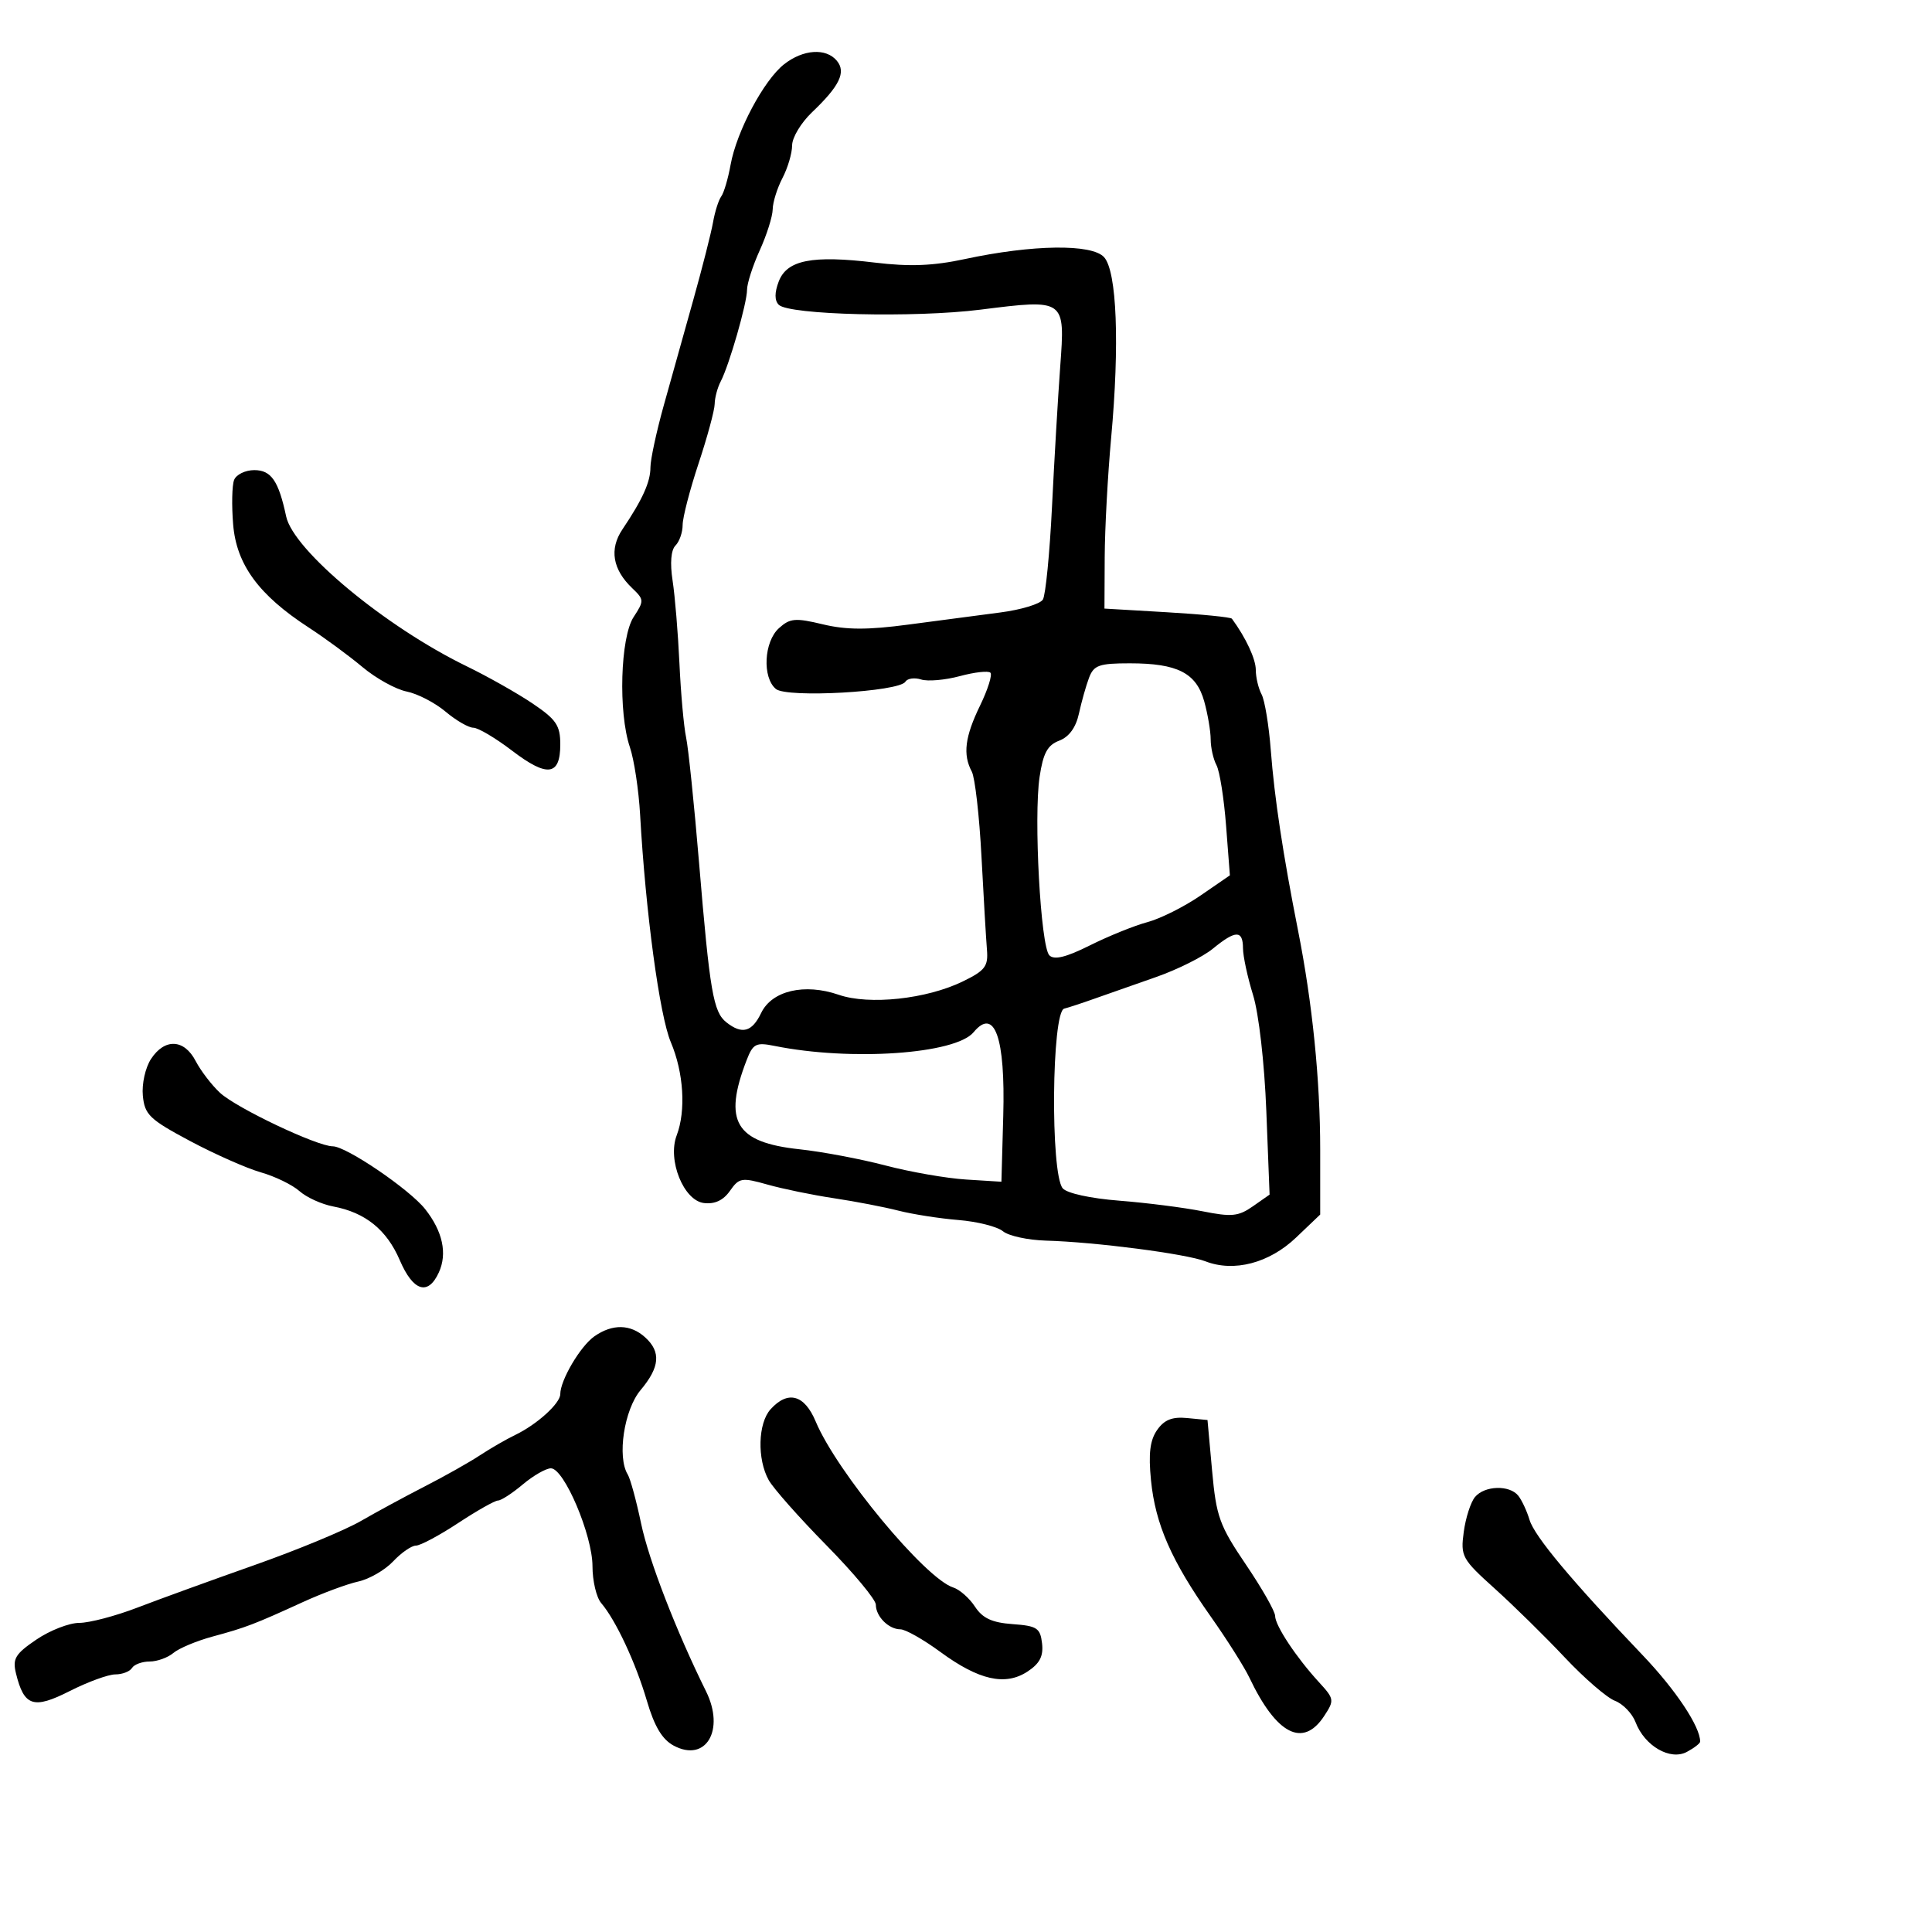 <svg xmlns="http://www.w3.org/2000/svg" width="300" height="300" viewBox="0 0 300 300" version="1.1">
	<path d="M 121.748 9.983 C 118.610 12.452, 114.382 20.396, 113.446 25.586 C 113.057 27.739, 112.404 29.950, 111.995 30.500 C 111.586 31.050, 111.014 32.850, 110.723 34.500 C 110.433 36.150, 109.060 41.550, 107.673 46.500 C 106.285 51.450, 104.216 58.845, 103.075 62.932 C 101.934 67.020, 101 71.356, 101 72.568 C 101 74.845, 99.783 77.539, 96.650 82.201 C 94.589 85.267, 95.117 88.422, 98.180 91.341 C 100.023 93.098, 100.033 93.301, 98.392 95.805 C 96.324 98.961, 95.986 110.658, 97.808 116.021 C 98.466 117.957, 99.181 122.682, 99.397 126.521 C 100.248 141.632, 102.419 157.711, 104.165 161.833 C 106.162 166.548, 106.534 172.466, 105.074 176.306 C 103.618 180.135, 106.150 186.420, 109.303 186.807 C 110.983 187.013, 112.312 186.392, 113.343 184.920 C 114.775 182.876, 115.174 182.809, 119.190 183.944 C 121.561 184.614, 126.200 185.567, 129.500 186.062 C 132.800 186.557, 137.300 187.423, 139.500 187.987 C 141.700 188.550, 145.895 189.206, 148.823 189.444 C 151.751 189.682, 154.862 190.467, 155.737 191.188 C 156.612 191.910, 159.617 192.564, 162.414 192.643 C 170.087 192.858, 184.153 194.685, 187.180 195.858 C 191.610 197.576, 197.087 196.141, 201.250 192.170 L 205 188.594 205 178.521 C 205 167.716, 203.791 155.754, 201.562 144.500 C 199.230 132.721, 197.890 123.863, 197.330 116.517 C 197.035 112.658, 196.391 108.742, 195.897 107.816 C 195.404 106.889, 195 105.186, 195 104.031 C 195 102.332, 193.460 99.027, 191.291 96.072 C 191.118 95.836, 186.594 95.386, 181.238 95.072 L 171.500 94.500 171.538 86.500 C 171.559 82.100, 172.009 73.775, 172.538 68 C 173.869 53.471, 173.426 42.129, 171.442 39.936 C 169.548 37.844, 160.360 37.967, 149.828 40.226 C 144.881 41.287, 141.262 41.429, 135.828 40.773 C 126.099 39.600, 122.189 40.371, 120.918 43.717 C 120.259 45.448, 120.262 46.662, 120.925 47.325 C 122.504 48.904, 141.983 49.375, 152.252 48.082 C 165.424 46.424, 165.402 46.409, 164.631 56.907 C 164.284 61.633, 163.709 71.430, 163.354 78.678 C 162.998 85.927, 162.360 92.417, 161.937 93.102 C 161.514 93.787, 158.542 94.687, 155.334 95.103 C 152.125 95.518, 145.703 96.365, 141.062 96.984 C 134.713 97.831, 131.422 97.821, 127.764 96.943 C 123.495 95.919, 122.666 95.992, 120.952 97.544 C 118.619 99.655, 118.343 105.210, 120.482 106.985 C 122.201 108.412, 139.616 107.431, 140.591 105.853 C 140.909 105.339, 142.008 105.185, 143.035 105.511 C 144.062 105.837, 146.769 105.601, 149.052 104.986 C 151.334 104.371, 153.466 104.133, 153.790 104.456 C 154.113 104.779, 153.392 107.071, 152.189 109.549 C 149.828 114.407, 149.482 117.163, 150.900 119.816 C 151.394 120.742, 152.071 126.675, 152.403 133 C 152.735 139.325, 153.118 145.839, 153.253 147.476 C 153.467 150.054, 152.965 150.712, 149.500 152.399 C 143.871 155.140, 134.962 156.098, 130.238 154.470 C 124.924 152.639, 119.863 153.824, 118.195 157.289 C 116.768 160.256, 115.233 160.671, 112.797 158.750 C 110.758 157.142, 110.223 154.022, 108.552 134 C 107.795 124.925, 106.888 116.150, 106.536 114.500 C 106.183 112.850, 105.718 107.675, 105.502 103 C 105.286 98.325, 104.808 92.548, 104.441 90.163 C 104.022 87.441, 104.188 85.412, 104.887 84.713 C 105.499 84.101, 106 82.662, 106 81.515 C 106 80.368, 107.113 76.071, 108.474 71.965 C 109.835 67.859, 110.960 63.706, 110.974 62.736 C 110.988 61.766, 111.408 60.191, 111.908 59.236 C 113.230 56.708, 116 47.066, 116 44.994 C 116 44.018, 116.890 41.257, 117.978 38.859 C 119.066 36.462, 119.969 33.600, 119.984 32.500 C 120 31.400, 120.685 29.211, 121.506 27.636 C 122.328 26.060, 123 23.782, 123 22.573 C 123 21.364, 124.389 19.052, 126.086 17.437 C 130.376 13.354, 131.414 11.204, 129.947 9.436 C 128.269 7.415, 124.712 7.652, 121.748 9.983 M 36.348 74.536 C 36.024 75.381, 35.959 78.495, 36.205 81.455 C 36.721 87.679, 40.182 92.399, 47.915 97.427 C 50.437 99.066, 54.207 101.838, 56.294 103.588 C 58.381 105.337, 61.464 107.043, 63.144 107.379 C 64.824 107.715, 67.539 109.117, 69.176 110.495 C 70.814 111.873, 72.759 113, 73.500 113 C 74.241 113, 76.951 114.606, 79.522 116.569 C 84.983 120.737, 87 120.476, 87 115.602 C 87 112.643, 86.379 111.723, 82.714 109.249 C 80.357 107.658, 75.744 105.052, 72.464 103.457 C 59.843 97.321, 45.556 85.458, 44.432 80.181 C 43.259 74.669, 42.110 73, 39.490 73 C 38.086 73, 36.672 73.691, 36.348 74.536 M 169.103 105.250 C 168.636 106.487, 167.931 108.989, 167.535 110.810 C 167.065 112.968, 166.001 114.429, 164.476 115.009 C 162.654 115.702, 161.981 116.942, 161.429 120.628 C 160.489 126.892, 161.588 146.988, 162.944 148.344 C 163.701 149.101, 165.537 148.650, 169.256 146.792 C 172.140 145.351, 176.152 143.729, 178.171 143.188 C 180.190 142.647, 183.897 140.791, 186.409 139.063 L 190.976 135.921 190.384 128.210 C 190.059 123.970, 189.390 119.742, 188.896 118.816 C 188.403 117.889, 187.997 116.089, 187.994 114.816 C 187.991 113.542, 187.540 110.884, 186.991 108.909 C 185.764 104.492, 182.845 103, 175.428 103 C 170.666 103, 169.840 103.294, 169.103 105.250 M 188.327 147.314 C 186.772 148.587, 182.800 150.569, 179.500 151.720 C 176.200 152.870, 171.925 154.372, 170 155.057 C 168.075 155.743, 165.938 156.446, 165.250 156.620 C 163.298 157.115, 163.086 182.193, 165.014 184.517 C 165.654 185.288, 169.323 186.091, 173.806 186.441 C 178.038 186.772, 183.851 187.513, 186.724 188.087 C 191.237 188.990, 192.302 188.885, 194.545 187.316 L 197.141 185.500 196.633 172.500 C 196.341 165.030, 195.465 157.373, 194.573 154.500 C 193.720 151.750, 193.017 148.488, 193.011 147.250 C 192.997 144.395, 191.873 144.411, 188.327 147.314 M 151.182 160.280 C 148.360 163.681, 132.134 164.798, 120.271 162.409 C 117.379 161.826, 116.927 162.058, 115.933 164.629 C 112.260 174.138, 114.192 177.394, 124.139 178.458 C 127.638 178.832, 133.650 179.965, 137.500 180.976 C 141.350 181.986, 146.975 182.968, 150 183.156 L 155.500 183.500 155.785 173.250 C 156.123 161.097, 154.440 156.355, 151.182 160.280 M 23.454 164.429 C 22.567 165.784, 22.004 168.313, 22.181 170.148 C 22.467 173.094, 23.231 173.827, 29.500 177.169 C 33.350 179.221, 38.300 181.413, 40.500 182.040 C 42.700 182.666, 45.400 183.978, 46.500 184.955 C 47.600 185.932, 49.961 187.005, 51.746 187.340 C 56.729 188.274, 60.055 190.961, 62.082 195.692 C 64.154 200.525, 66.476 201.245, 68.148 197.574 C 69.483 194.645, 68.742 191.212, 66.030 187.765 C 63.618 184.698, 53.770 178, 51.674 178 C 49.240 178, 36.687 172.041, 34.155 169.683 C 32.865 168.483, 31.166 166.262, 30.379 164.750 C 28.602 161.333, 25.575 161.193, 23.454 164.429 M 92.292 207.508 C 90.117 209.031, 87 214.316, 87 216.479 C 87 217.915, 83.377 221.197, 80 222.820 C 78.625 223.481, 76.150 224.909, 74.500 225.995 C 72.850 227.081, 69.025 229.237, 66 230.786 C 62.975 232.336, 58.475 234.773, 56 236.201 C 53.525 237.630, 46.100 240.703, 39.500 243.030 C 32.900 245.357, 24.723 248.327, 21.329 249.630 C 17.936 250.934, 13.878 252, 12.312 252 C 10.746 252, 7.747 253.167, 5.647 254.594 C 2.369 256.822, 1.922 257.562, 2.481 259.844 C 3.736 264.968, 5.190 265.444, 10.836 262.583 C 13.640 261.162, 16.822 260, 17.908 260 C 18.994 260, 20.160 259.550, 20.500 259 C 20.840 258.450, 22.069 258, 23.230 258 C 24.392 258, 26.053 257.403, 26.921 256.673 C 27.790 255.942, 30.525 254.797, 33 254.126 C 38.174 252.725, 39.480 252.227, 47 248.785 C 50.025 247.401, 53.906 245.959, 55.624 245.582 C 57.343 245.205, 59.784 243.795, 61.049 242.448 C 62.314 241.102, 63.906 240, 64.587 240 C 65.268 240, 68.217 238.425, 71.140 236.500 C 74.063 234.575, 76.850 233, 77.333 233 C 77.816 233, 79.548 231.875, 81.182 230.500 C 82.816 229.125, 84.781 228, 85.547 228 C 87.594 228, 92 238.380, 92 243.201 C 92 245.479, 92.608 248.053, 93.351 248.921 C 95.617 251.568, 98.716 258.197, 100.450 264.107 C 101.619 268.089, 102.825 270.104, 104.613 271.061 C 109.602 273.730, 112.618 268.655, 109.629 262.619 C 104.997 253.264, 100.743 242.272, 99.554 236.586 C 98.812 233.041, 97.878 229.611, 97.478 228.964 C 95.797 226.245, 96.912 218.894, 99.465 215.859 C 102.466 212.292, 102.671 209.917, 100.171 207.655 C 97.896 205.596, 95.096 205.544, 92.292 207.508 M 119.655 218.829 C 117.696 220.993, 117.547 226.555, 119.360 229.823 C 120.069 231.101, 124.103 235.657, 128.324 239.948 C 132.546 244.238, 136 248.390, 136 249.174 C 136 251.002, 137.993 253, 139.816 253 C 140.595 253, 143.379 254.576, 146.003 256.502 C 151.993 260.899, 156.093 261.825, 159.549 259.560 C 161.448 258.316, 162.040 257.172, 161.810 255.187 C 161.534 252.798, 161.028 252.466, 157.235 252.192 C 154.038 251.961, 152.575 251.282, 151.395 249.481 C 150.530 248.159, 149.012 246.821, 148.023 246.507 C 143.671 245.126, 129.922 228.536, 126.661 220.731 C 124.916 216.556, 122.344 215.857, 119.655 218.829 M 179.679 222.048 C 178.568 223.634, 178.314 225.708, 178.725 229.854 C 179.399 236.669, 181.890 242.353, 187.992 251 C 190.514 254.575, 193.219 258.850, 194.003 260.500 C 198.206 269.348, 202.338 271.466, 205.621 266.455 C 207.222 264.013, 207.189 263.802, 204.805 261.205 C 201.275 257.359, 198 252.409, 198 250.919 C 198 250.219, 195.959 246.631, 193.464 242.946 C 189.353 236.875, 188.860 235.507, 188.214 228.373 L 187.500 220.500 184.346 220.194 C 182.025 219.968, 180.792 220.458, 179.679 222.048 M 229.033 232.461 C 228.366 233.264, 227.581 235.708, 227.288 237.891 C 226.781 241.671, 227.011 242.091, 232.106 246.680 C 235.049 249.331, 239.941 254.141, 242.978 257.369 C 246.015 260.596, 249.521 263.626, 250.768 264.101 C 252.015 264.576, 253.458 266.074, 253.973 267.430 C 255.374 271.115, 259.352 273.417, 261.933 272.036 C 263.070 271.427, 264 270.706, 264 270.433 C 264 268.096, 260.208 262.401, 255.055 257 C 244.014 245.425, 238.272 238.554, 237.505 236 C 237.093 234.625, 236.305 232.938, 235.755 232.250 C 234.395 230.550, 230.517 230.672, 229.033 232.461" stroke="none" fill="black" fill-rule="evenodd"/>
</svg>